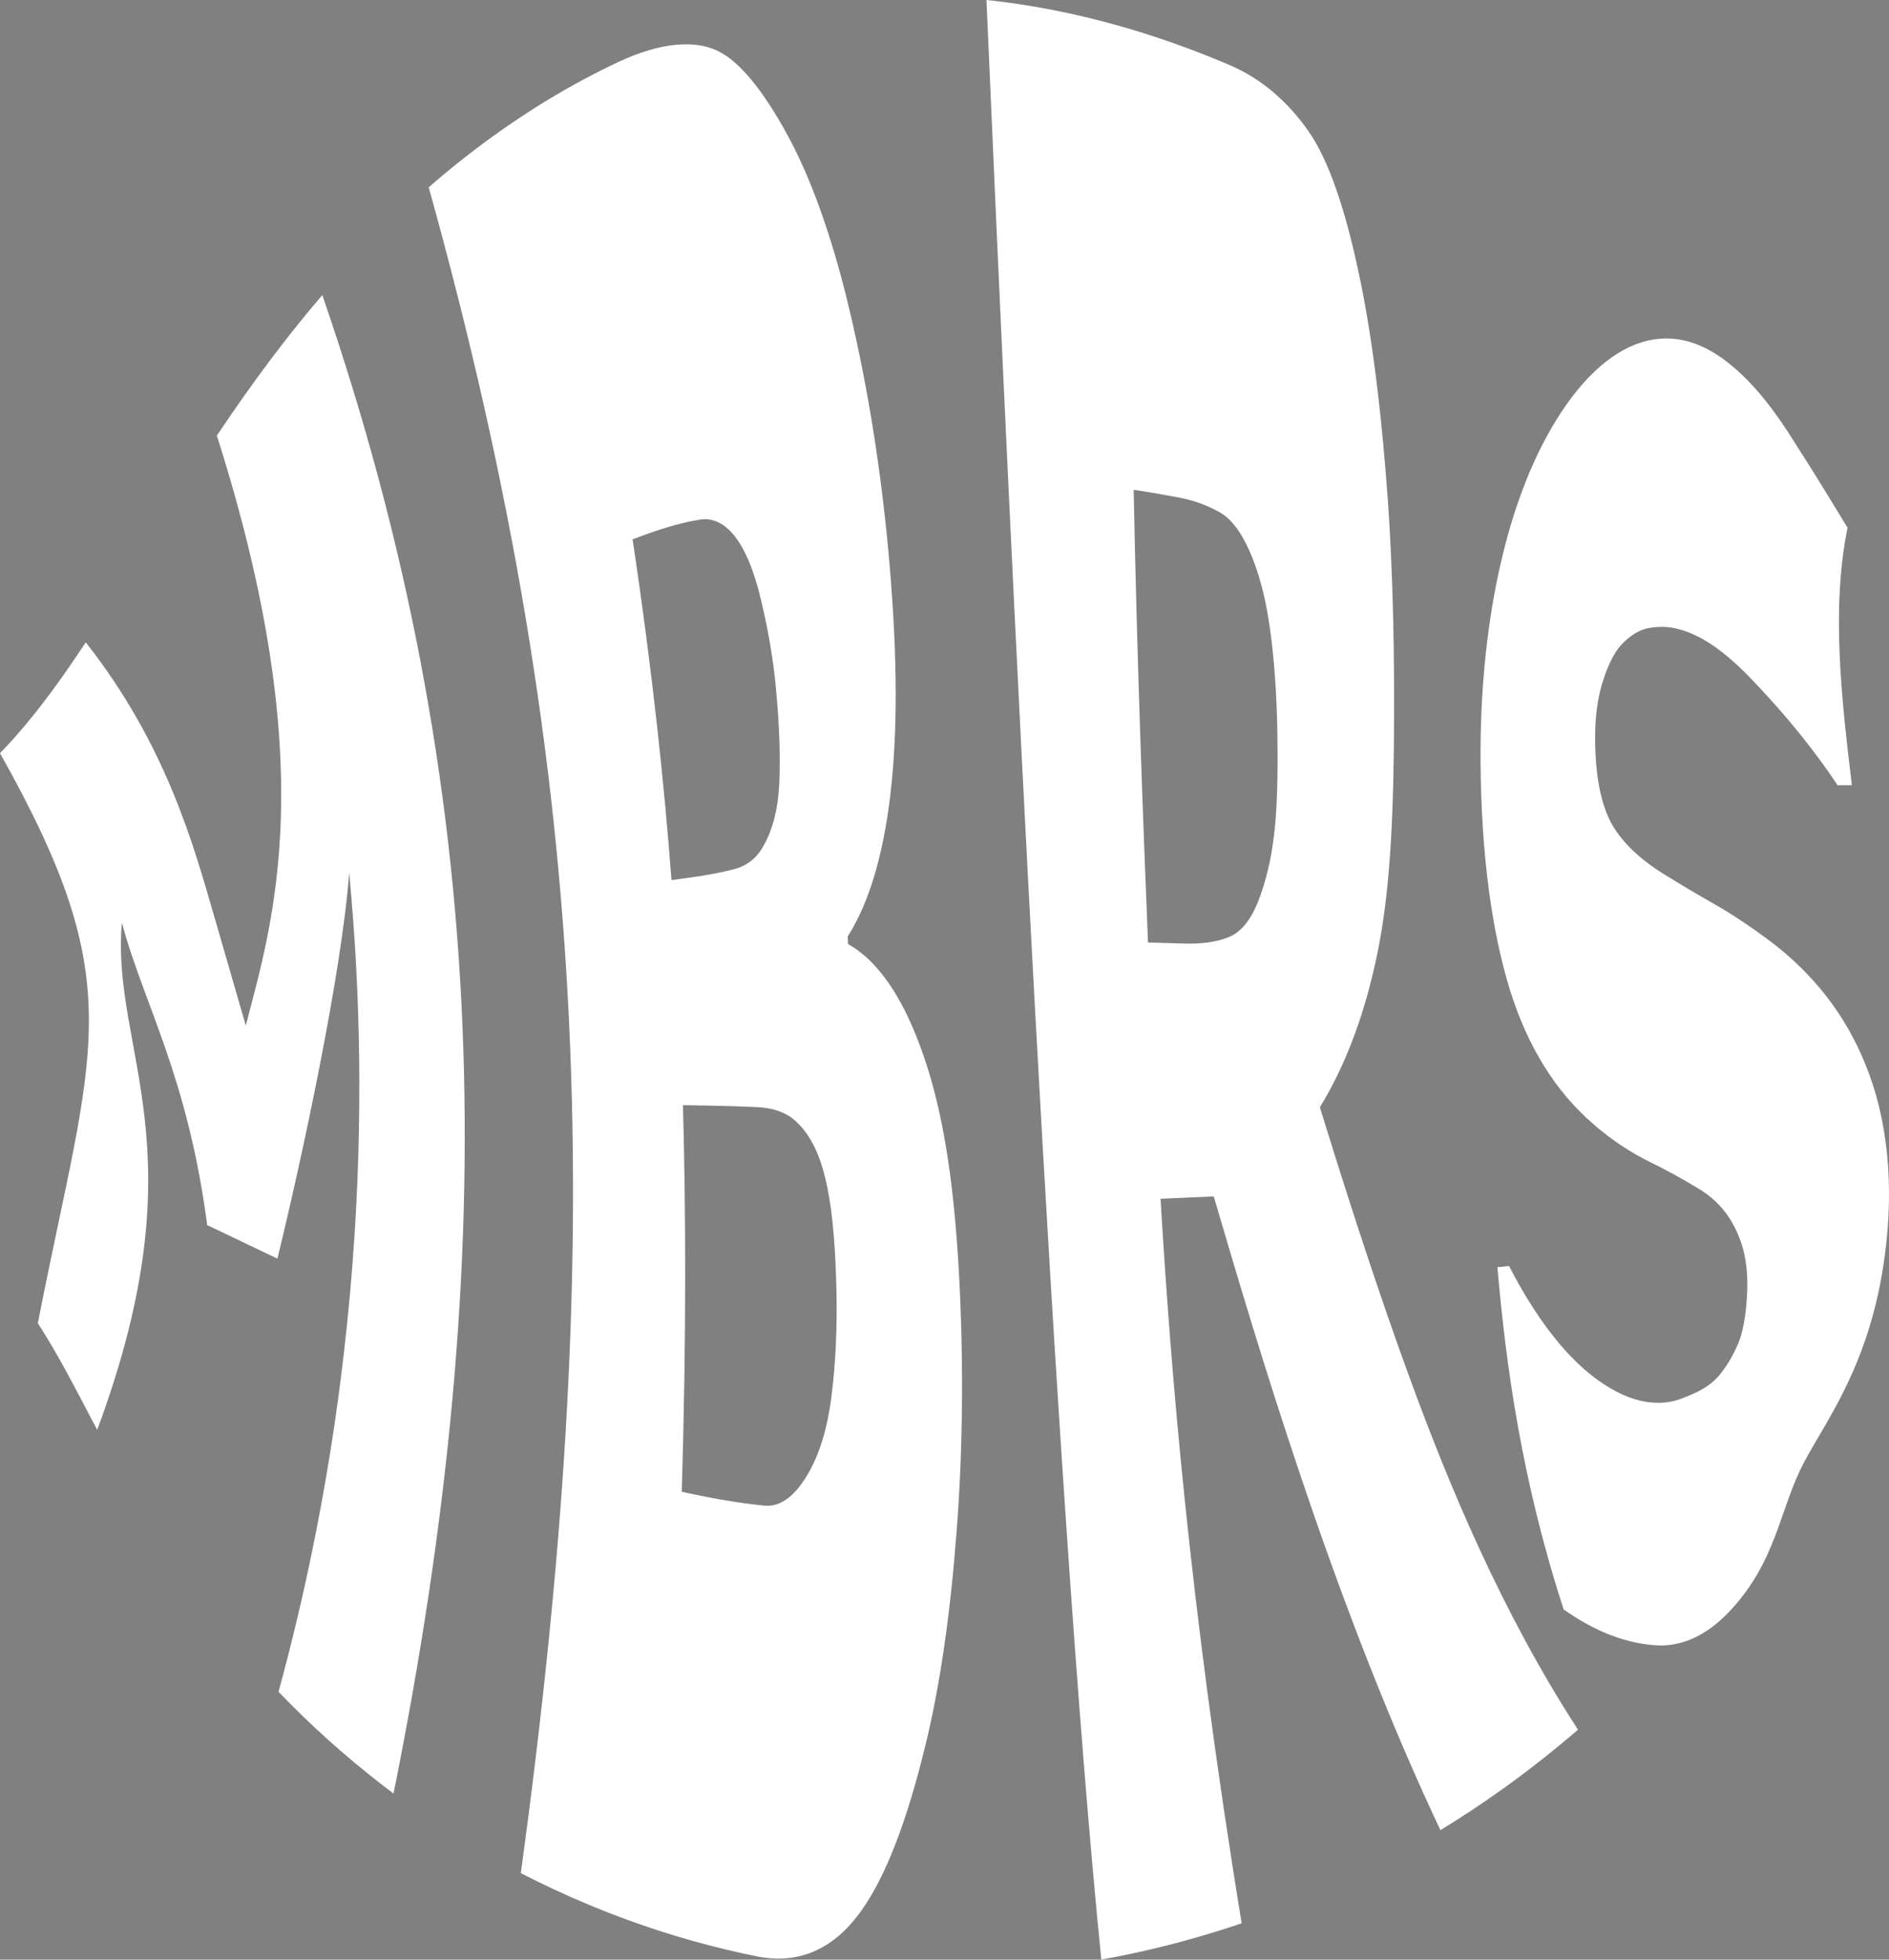 <?xml version="1.0" encoding="UTF-8" standalone="no"?>
<!-- Created with Inkscape (http://www.inkscape.org/) -->

<svg
   width="131.638mm"
   height="136.509mm"
   viewBox="0 0 131.638 136.509"
   version="1.1"
   id="svg1"
   xmlns="http://www.w3.org/2000/svg"
   xmlns:svg="http://www.w3.org/2000/svg">
  <rect x="0" y="0" width="131.638" height="136.509" fill="#808080" stroke="none"/>
  <defs
     id="defs1" />
  <g
     id="layer1"
     transform="translate(-29.857,-97.285)">
    <circle
       style="display:none;fill:#000000;stroke-width:0.457"
       id="path1"
       cx="97.393"
       cy="166.362"
       r="69.398" />
    <g
       id="text1"
       style="font-size:3.175px;stroke-width:0.265"
       aria-label="MBRS.">
      <path
         style="font-weight:bold;font-size:45.156px;-inkscape-font-specification:'sans-serif Bold';fill:#ffffff"
         d="m 93.929,111.897 c -0.361,-0.269 -0.719,-0.543 -1.075,-0.821 -1.172,-0.915 -2.315,-1.872 -3.431,-2.872 -1.208,-1.084 -2.379,-2.214 -3.509,-3.391 7.38,-26.995 5.65,-49.224 4.924,-57.075 -0.511,6.97 -3.262,19.786 -5.001,26.898 -1.468,-0.694 -2.755,-1.315 -4.222,-2.017 0.041,0.019 -0.712,-0.335 -0.67,-0.315 -1.371,-10.432 -4.442,-15.434 -5.948,-21.07 -0.77,9.018 5.593,15.68 -1.72,35.331 -0.002,-0.004 -0.135,-0.256 -0.137,-0.26 -1.37,-2.605 -2.595,-5.003 -3.998,-7.171 3.797,-19.38 6.567,-23.349 -2.637,-39.706 1.66,-1.701 3.21,-3.692 4.732,-5.883 0.416,-0.599 0.83,-1.213 1.244,-1.84 5.665,7.194 7.556,14.307 8.941,19.052 0.096,0.331 2.083,7.195 2.211,7.643 1.854,-7.164 5.344,-18 -2.017,-41.095 1.189,-1.776 2.428,-3.544 3.738,-5.286 0.883,-1.174 1.796,-2.334 2.742,-3.473 C 88.383,8.199 88.673,7.855 88.966,7.514 100.769,41.75 101.55,74.102 93.929,111.897 Z M 133.418,77.391 c 0.231,5.469 0.162,11.067 -0.269,16.484 -0.418,5.445 -1.131,10.585 -2.225,14.945 -0.475,1.933 -0.99,3.715 -1.548,5.317 -0.324,0.929 -0.661,1.794 -1.012,2.591 -0.652,1.479 -1.347,2.711 -2.084,3.668 -1.807,2.369 -4.171,3.422 -7.008,2.85 -4.018,-0.811 -7.952,-2.018 -11.794,-3.624 -1.58,-0.661 -3.14,-1.386 -4.677,-2.178 5.901,-43.218 5.2,-75.738 -6.421,-117.439 1.322,-1.151 2.685,-2.245 4.091,-3.274 2.882,-2.112 5.917,-3.941 9.098,-5.44 2.946,-1.388 5.298,-1.541 6.87,-0.823 1.535,0.69 3.206,2.715 4.937,5.892 0.077,0.142 0.154,0.285 0.231,0.431 0.412,0.785 0.807,1.631 1.187,2.532 0,2.1e-7 0,4.1e-7 0,6.2e-7 1.35,3.205 2.481,7.083 3.391,11.36 1.172,5.388 1.966,11.092 2.402,16.719 0.505,6.511 0.422,11.549 -0.128,15.651 -0.301,2.207 -0.729,4.086 -1.27,5.681 -0.239,0.705 -0.501,1.356 -0.785,1.955 0,0 0,1e-6 0,1e-6 -0.257,0.543 -0.533,1.044 -0.826,1.505 5e-5,7.7e-4 0.029,0.532 0.029,0.533 0.323,0.18 0.637,0.393 0.943,0.64 0,0 0,10e-7 0,10e-7 0.323,0.259 0.636,0.555 0.94,0.888 0,0 1e-5,1e-6 1e-5,1e-6 1.304,1.423 2.439,3.521 3.386,6.28 1.395,4.022 2.22,9.253 2.542,16.856 z M 120.585,34.97 c -0.185,-1.98 -0.525,-4.029 -1.029,-6.14 -0.491,-2.12 -1.157,-3.718 -1.976,-4.672 -0.732,-0.848 -1.561,-1.18 -2.478,-0.968 -0.904,0.143 -2.174,0.481 -3.757,1.06 -0.253,0.092 -0.505,0.186 -0.756,0.281 1.415,9.438 2.216,17.209 2.71,23.738 0.408,-0.057 0.817,-0.113 1.226,-0.169 1.244,-0.168 2.304,-0.365 3.18,-0.606 0.875,-0.24 1.545,-0.766 2.003,-1.606 0.646,-1.139 1.021,-2.578 1.104,-4.361 0.079,-1.83 0.011,-3.993 -0.229,-6.558 0,0 0,2.6e-5 0,2.6e-5 z m 4.206,41.744 c -0.083,-3.531 -0.358,-6.063 -0.806,-7.797 -0.435,-1.781 -1.135,-3.069 -2.087,-3.906 -0.651,-0.573 -1.528,-0.877 -2.63,-0.93 -1.104,-0.052 -2.246,-0.086 -3.435,-0.104 -0.58,-0.009 -1.158,-0.019 -1.736,-0.031 0.2,7.182 0.243,16.154 -0.082,26.932 0.206,0.045 0.412,0.089 0.618,0.133 2.352,0.497 4.156,0.744 5.167,0.833 1.051,0.093 2.015,-0.596 2.889,-2.014 0.886,-1.412 1.468,-3.307 1.753,-5.565 0.299,-2.31 0.413,-4.854 0.349,-7.551 0,0 0,1e-5 0,1e-5 z m 30.73,-38.654 c -0.044,-2.763 -0.223,-5.317 -0.554,-7.57 -0.331,-2.255 -0.885,-4.21 -1.689,-5.769 -0.56,-1.086 -1.219,-1.828 -1.982,-2.183 -0.761,-0.416 -1.654,-0.733 -2.678,-0.928 -1.032,-0.197 -2.069,-0.374 -3.112,-0.53 0.23,11.847 0.675,23.679 0.999,31.535 0.828,0.02 1.653,0.044 2.476,0.072 1.283,0.044 2.343,-0.109 3.185,-0.461 0.842,-0.352 1.526,-1.205 2.056,-2.571 0.505,-1.327 0.857,-2.804 1.059,-4.465 0.215,-1.706 0.287,-4.018 0.238,-7.132 0,0 0,-1.4e-5 0,-1.4e-5 z m 20.948,69.394 c -1.651,1.419 -3.394,2.802 -5.236,4.118 -1.404,1.003 -2.852,1.963 -4.35,2.878 -0.179,-0.378 -0.355,-0.755 -0.529,-1.131 -7.22,-15.588 -12.357,-33.134 -15.268,-43.015 -1.23,0.057 -2.462,0.111 -3.706,0.163 0.704,11.781 1.978,28.002 5.652,50.47 -0.298,0.101 -0.596,0.2 -0.896,0.298 -2.91,0.944 -5.873,1.693 -8.884,2.233 -3.309,-32.866 -6.35,-98.329 -8.004,-136.509 3.1,0.328 6.178,0.937 9.219,1.795 2.613,0.737 5.183,1.655 7.704,2.729 2.234,0.951 4.068,2.554 5.493,4.582 0.661,0.941 1.26,2.17 1.804,3.651 0.632,1.717 1.181,3.75 1.676,6.042 0.804,3.672 1.347,7.792 1.748,12.076 0.064,0.687 0.124,1.381 0.181,2.078 0.42,4.871 0.59,10.655 0.583,16.271 -0.009,7.293 -0.247,12.168 -0.997,16.315 0,0 0,10e-7 0,10e-7 -0.07,0.383 -0.143,0.756 -0.221,1.119 -0.812,3.856 -2.015,7.115 -3.593,9.865 0,0 0,0 0,0 -0.118,0.206 -0.239,0.41 -0.361,0.611 0.159,0.517 0.318,1.035 0.479,1.551 1.641,5.277 3.692,11.623 5.798,17.356 2.68,7.322 6.35,16.196 11.709,24.452 z M 197.827,74.591 c -1.019,7.397 -4.016,11.245 -5.579,14.187 -1.645,3.09 -1.835,6.296 -4.499,9.606 -0.682,0.847 -1.413,1.575 -2.227,2.127 -1.033,0.7 -2.155,1.083 -3.353,1.074 -2.156,-0.072 -4.424,-0.903 -6.698,-2.509 -2.899,-8.903 -4.018,-16.93 -4.617,-23.843 0.271,-0.028 0.541,-0.056 0.811,-0.083 1.859,3.605 3.863,6.182 5.929,7.755 0.839,0.633 1.635,1.083 2.389,1.371 1.109,0.425 2.122,0.497 3.068,0.301 0.415,-0.086 0.931,-0.292 1.594,-0.594 0.657,-0.299 1.195,-0.681 1.614,-1.153 0.51,-0.604 0.952,-1.317 1.32,-2.154 0.379,-0.833 0.613,-2.077 0.682,-3.768 0.064,-1.578 -0.166,-2.961 -0.739,-4.171 -0.554,-1.236 -1.415,-2.215 -2.559,-2.918 -1.2,-0.739 -2.46,-1.425 -3.779,-2.064 -0.807,-0.417 -1.58,-0.894 -2.325,-1.437 -0.457,-0.333 -0.904,-0.691 -1.341,-1.073 -2.613,-2.26 -4.558,-5.359 -5.808,-9.373 -1.217,-3.981 -1.992,-9.264 -2.032,-15.93 -0.055,-9.096 1.651,-17.855 5.264,-23.701 1.969,-3.192 4.183,-5.057 6.425,-5.562 1.942,-0.436 3.788,0.159 5.52,1.514 1.883,1.473 3.366,3.48 4.739,5.683 1.264,1.959 2.669,4.265 3.627,5.853 -1.146,5.604 -0.426,11.875 0.302,17.923 -0.333,0.005 -0.663,0.008 -0.991,0.009 -1.703,-2.556 -3.611,-4.852 -5.492,-6.848 -1.907,-2.074 -3.663,-3.492 -5.504,-4.006 -0.65,-0.182 -1.303,-0.229 -1.964,-0.127 -0.645,0.063 -1.282,0.387 -1.905,0.986 -0.551,0.489 -1.037,1.352 -1.442,2.579 -0.044,0.13 -0.086,0.263 -0.126,0.398 0,0 0,10e-7 0,10e-7 -0.318,1.099 -0.478,2.383 -0.469,3.82 0.01,1.711 0.19,3.147 0.522,4.31 0.142,0.495 0.312,0.944 0.51,1.345 0.661,1.306 1.893,2.571 3.739,3.721 1.213,0.754 2.404,1.457 3.564,2.117 1.17,0.659 2.48,1.534 3.913,2.603 2.825,2.142 5.168,4.973 6.613,8.608 1.481,3.647 2.024,8.212 1.305,13.425 z"
         id="path4"
         transform="translate(-36.648,110.325)" />
      <path
         d="m 206.692,73.296 h -0.371 v -0.442 h 0.371 z"
         id="path5" />
    </g>
  </g>
</svg>
